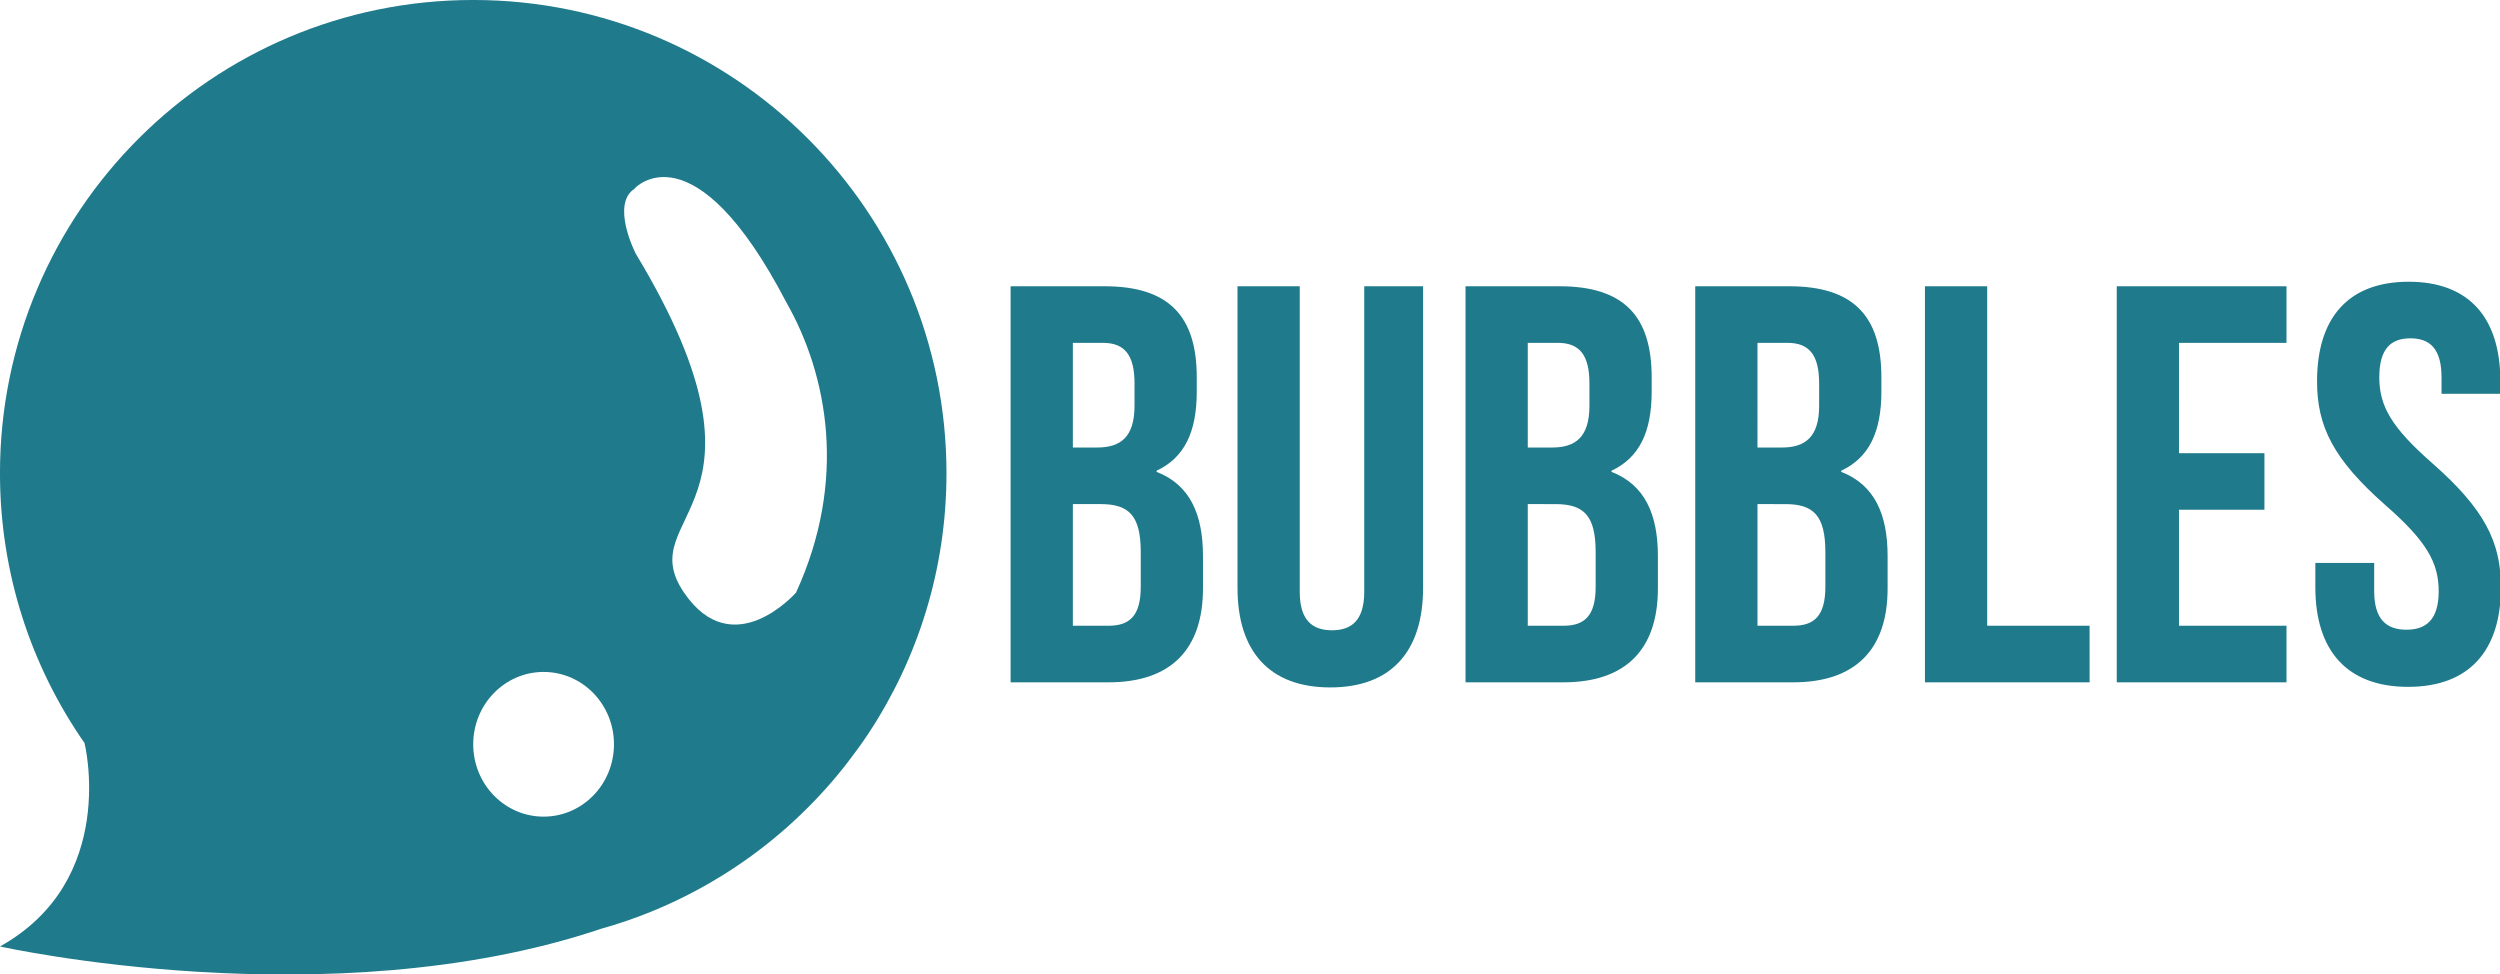 <?xml version="1.0" encoding="UTF-8" standalone="no"?>
<svg
   xmlns:dc="http://purl.org/dc/elements/1.1/"
   xmlns:cc="http://creativecommons.org/ns#"
   xmlns:rdf="http://www.w3.org/1999/02/22-rdf-syntax-ns#"
   xmlns:svg="http://www.w3.org/2000/svg"
   xmlns="http://www.w3.org/2000/svg"
   xmlns:sodipodi="http://sodipodi.sourceforge.net/DTD/sodipodi-0.dtd"
   xmlns:inkscape="http://www.inkscape.org/namespaces/inkscape"
   width="209.918mm"
   height="81.784mm"
   viewBox="0 0 209.918 81.784"
   version="1.1"
   id="svg74"
   inkscape:version="1.0.2-2 (e86c870879, 2021-01-15)"
   sodipodi:docname="horizontal.svg">
  <defs
     id="defs68" />
  <sodipodi:namedview
     id="base"
     pagecolor="#ffffff"
     bordercolor="#666666"
     borderopacity="1.0"
     inkscape:pageopacity="0.0"
     inkscape:pageshadow="2"
     inkscape:zoom="0.98994949"
     inkscape:cx="266.9725"
     inkscape:cy="150.57147"
     inkscape:document-units="mm"
     inkscape:current-layer="layer1"
     inkscape:document-rotation="0"
     showgrid="false"
     inkscape:window-width="2240"
     inkscape:window-height="1360"
     inkscape:window-x="-12"
     inkscape:window-y="-12"
     inkscape:window-maximized="1" />
  <g
     inkscape:label="Layer 1"
     inkscape:groupmode="layer"
     id="layer1"
     transform="translate(0.637,-98.959)">
    <g
       id="g34"
       transform="matrix(0.353,0,0,0.353,82.321,122.996)">
      <g
         id="g36"
         transform="translate(0,-2.423)">
        <path
           d="M 27.725,2.423 H 5.383 v 94.21 h 23.283 c 14.804,0 22.476,-7.806 22.476,-22.341 V 66.62 c 0,-9.959 -3.095,-16.958 -11.036,-20.053 v -0.269 c 6.595,-3.095 9.556,-9.152 9.556,-18.842 v -3.365 c 0,-14.535 -6.595,-21.668 -21.938,-21.668 z M 26.783,54.238 c 6.729,0 9.556,2.692 9.556,11.44 v 8.21 c 0,6.998 -2.692,9.286 -7.671,9.286 H 20.188 V 54.238 Z m 0.538,-38.357 c 5.249,0 7.537,2.961 7.537,9.69 v 5.249 c 0,7.537 -3.365,9.959 -8.883,9.959 H 20.188 V 15.881 Z M 59.353,2.423 v 71.734 c 0,15.074 7.537,23.687 22.072,23.687 14.535,0 22.072,-8.614 22.072,-23.687 V 2.423 H 89.5 v 72.677 c 0,6.729 -2.961,9.152 -7.671,9.152 -4.711,0 -7.671,-2.423 -7.671,-9.152 V 2.423 Z m 76.58,0 h -22.341 v 94.21 h 23.283 c 14.804,0 22.476,-7.806 22.476,-22.341 V 66.62 c 0,-9.959 -3.095,-16.958 -11.036,-20.053 v -0.269 c 6.595,-3.095 9.556,-9.152 9.556,-18.842 v -3.365 c 0,-14.535 -6.595,-21.668 -21.938,-21.668 z m -0.942,51.816 c 6.729,0 9.556,2.692 9.556,11.44 v 8.21 c 0,6.998 -2.692,9.286 -7.671,9.286 h -8.479 V 54.238 Z m 0.538,-38.357 c 5.249,0 7.537,2.961 7.537,9.69 v 5.249 c 0,7.537 -3.365,9.959 -8.883,9.959 h -5.787 V 15.881 Z M 190.574,2.423 h -22.341 v 94.21 h 23.283 c 14.804,0 22.476,-7.806 22.476,-22.341 V 66.62 c 0,-9.959 -3.095,-16.958 -11.036,-20.053 v -0.269 c 6.595,-3.095 9.556,-9.152 9.556,-18.842 v -3.365 c 0,-14.535 -6.595,-21.668 -21.938,-21.668 z m -0.942,51.816 c 6.729,0 9.556,2.692 9.556,11.44 v 8.21 c 0,6.998 -2.692,9.286 -7.671,9.286 h -8.479 V 54.238 Z m 0.538,-38.357 c 5.249,0 7.537,2.961 7.537,9.69 v 5.249 c 0,7.537 -3.365,9.959 -8.883,9.959 h -5.787 V 15.881 Z m 32.704,80.752 h 39.165 V 83.174 H 237.679 V 2.423 h -14.804 z m 60.429,-80.752 h 25.571 V 2.423 h -40.376 v 94.21 h 40.376 V 83.174 H 283.304 V 55.584 h 20.323 v -13.459 h -20.323 z m 32.839,9.152 c 0,10.767 3.903,18.573 16.285,29.474 9.69,8.479 12.651,13.593 12.651,20.457 0,6.729 -2.961,9.152 -7.671,9.152 -4.711,0 -7.671,-2.423 -7.671,-9.152 v -6.729 h -13.997 v 5.787 c 0,15.074 7.537,23.687 22.072,23.687 14.535,0 22.072,-8.614 22.072,-23.687 0,-10.767 -3.903,-18.573 -16.285,-29.474 -9.69,-8.479 -12.651,-13.593 -12.651,-20.457 0,-6.729 2.692,-9.286 7.402,-9.286 4.711,0 7.402,2.557 7.402,9.286 v 3.903 h 13.997 v -2.961 c 0,-15.074 -7.402,-23.687 -21.803,-23.687 -14.401,0 -21.803,8.614 -21.803,23.687 z"
           style="fill:#1f7a8c;fill-opacity:1;fill-rule:nonzero;stroke:none"
           id="path38" />
      </g>
    </g>
    <g
       id="g40"
       transform="matrix(0.353,0,0,0.353,-0.637,98.959)">
      <g
         id="g42"
         transform="matrix(3.502,0,0,3.502,-62.537,-59.199)">
        <g
           id="g44">
          <path
             d="m 82.145,49.047 c 0,-17.752 -14.393,-32.144 -32.144,-32.144 -17.753,0 -32.145,14.392 -32.145,32.144 0,6.814 2.126,13.129 5.743,18.328 0.001,0.002 2.328,9.318 -5.743,13.816 0,0 22.415,5.006 40.855,-1.209 6.6,-1.853 12.336,-5.76 16.482,-10.986 0.088,-0.107 0.172,-0.221 0.256,-0.331 0.484,-0.628 0.953,-1.271 1.393,-1.935 0.004,-0.007 0.01,-0.014 0.016,-0.021 l -0.004,0.002 c 3.343,-5.067 5.291,-11.138 5.291,-17.664 z M 54.781,72.373 c -2.641,0 -4.781,-2.2 -4.781,-4.914 0,-2.715 2.14,-4.914 4.781,-4.914 2.641,0 4.779,2.199 4.779,4.914 10e-4,2.714 -2.138,4.914 -4.779,4.914 z M 71.926,57.155 c 0,0 -4.279,4.889 -7.609,0 -3.674,-5.397 7.24,-5.589 -3.273,-23.013 0,0 -1.742,-3.373 -0.064,-4.435 0,-0.001 -0.008,-0.012 -0.008,-0.012 0,0 3.986,-4.365 10.303,7.757 0.002,0.002 0,-10e-4 0,0 2.797,4.921 4.159,12.053 0.651,19.703 z"
             style="fill:#1f7a8c;fill-opacity:1;fill-rule:nonzero;stroke:none"
             id="path46" />
        </g>
      </g>
    </g>
  </g>
</svg>
